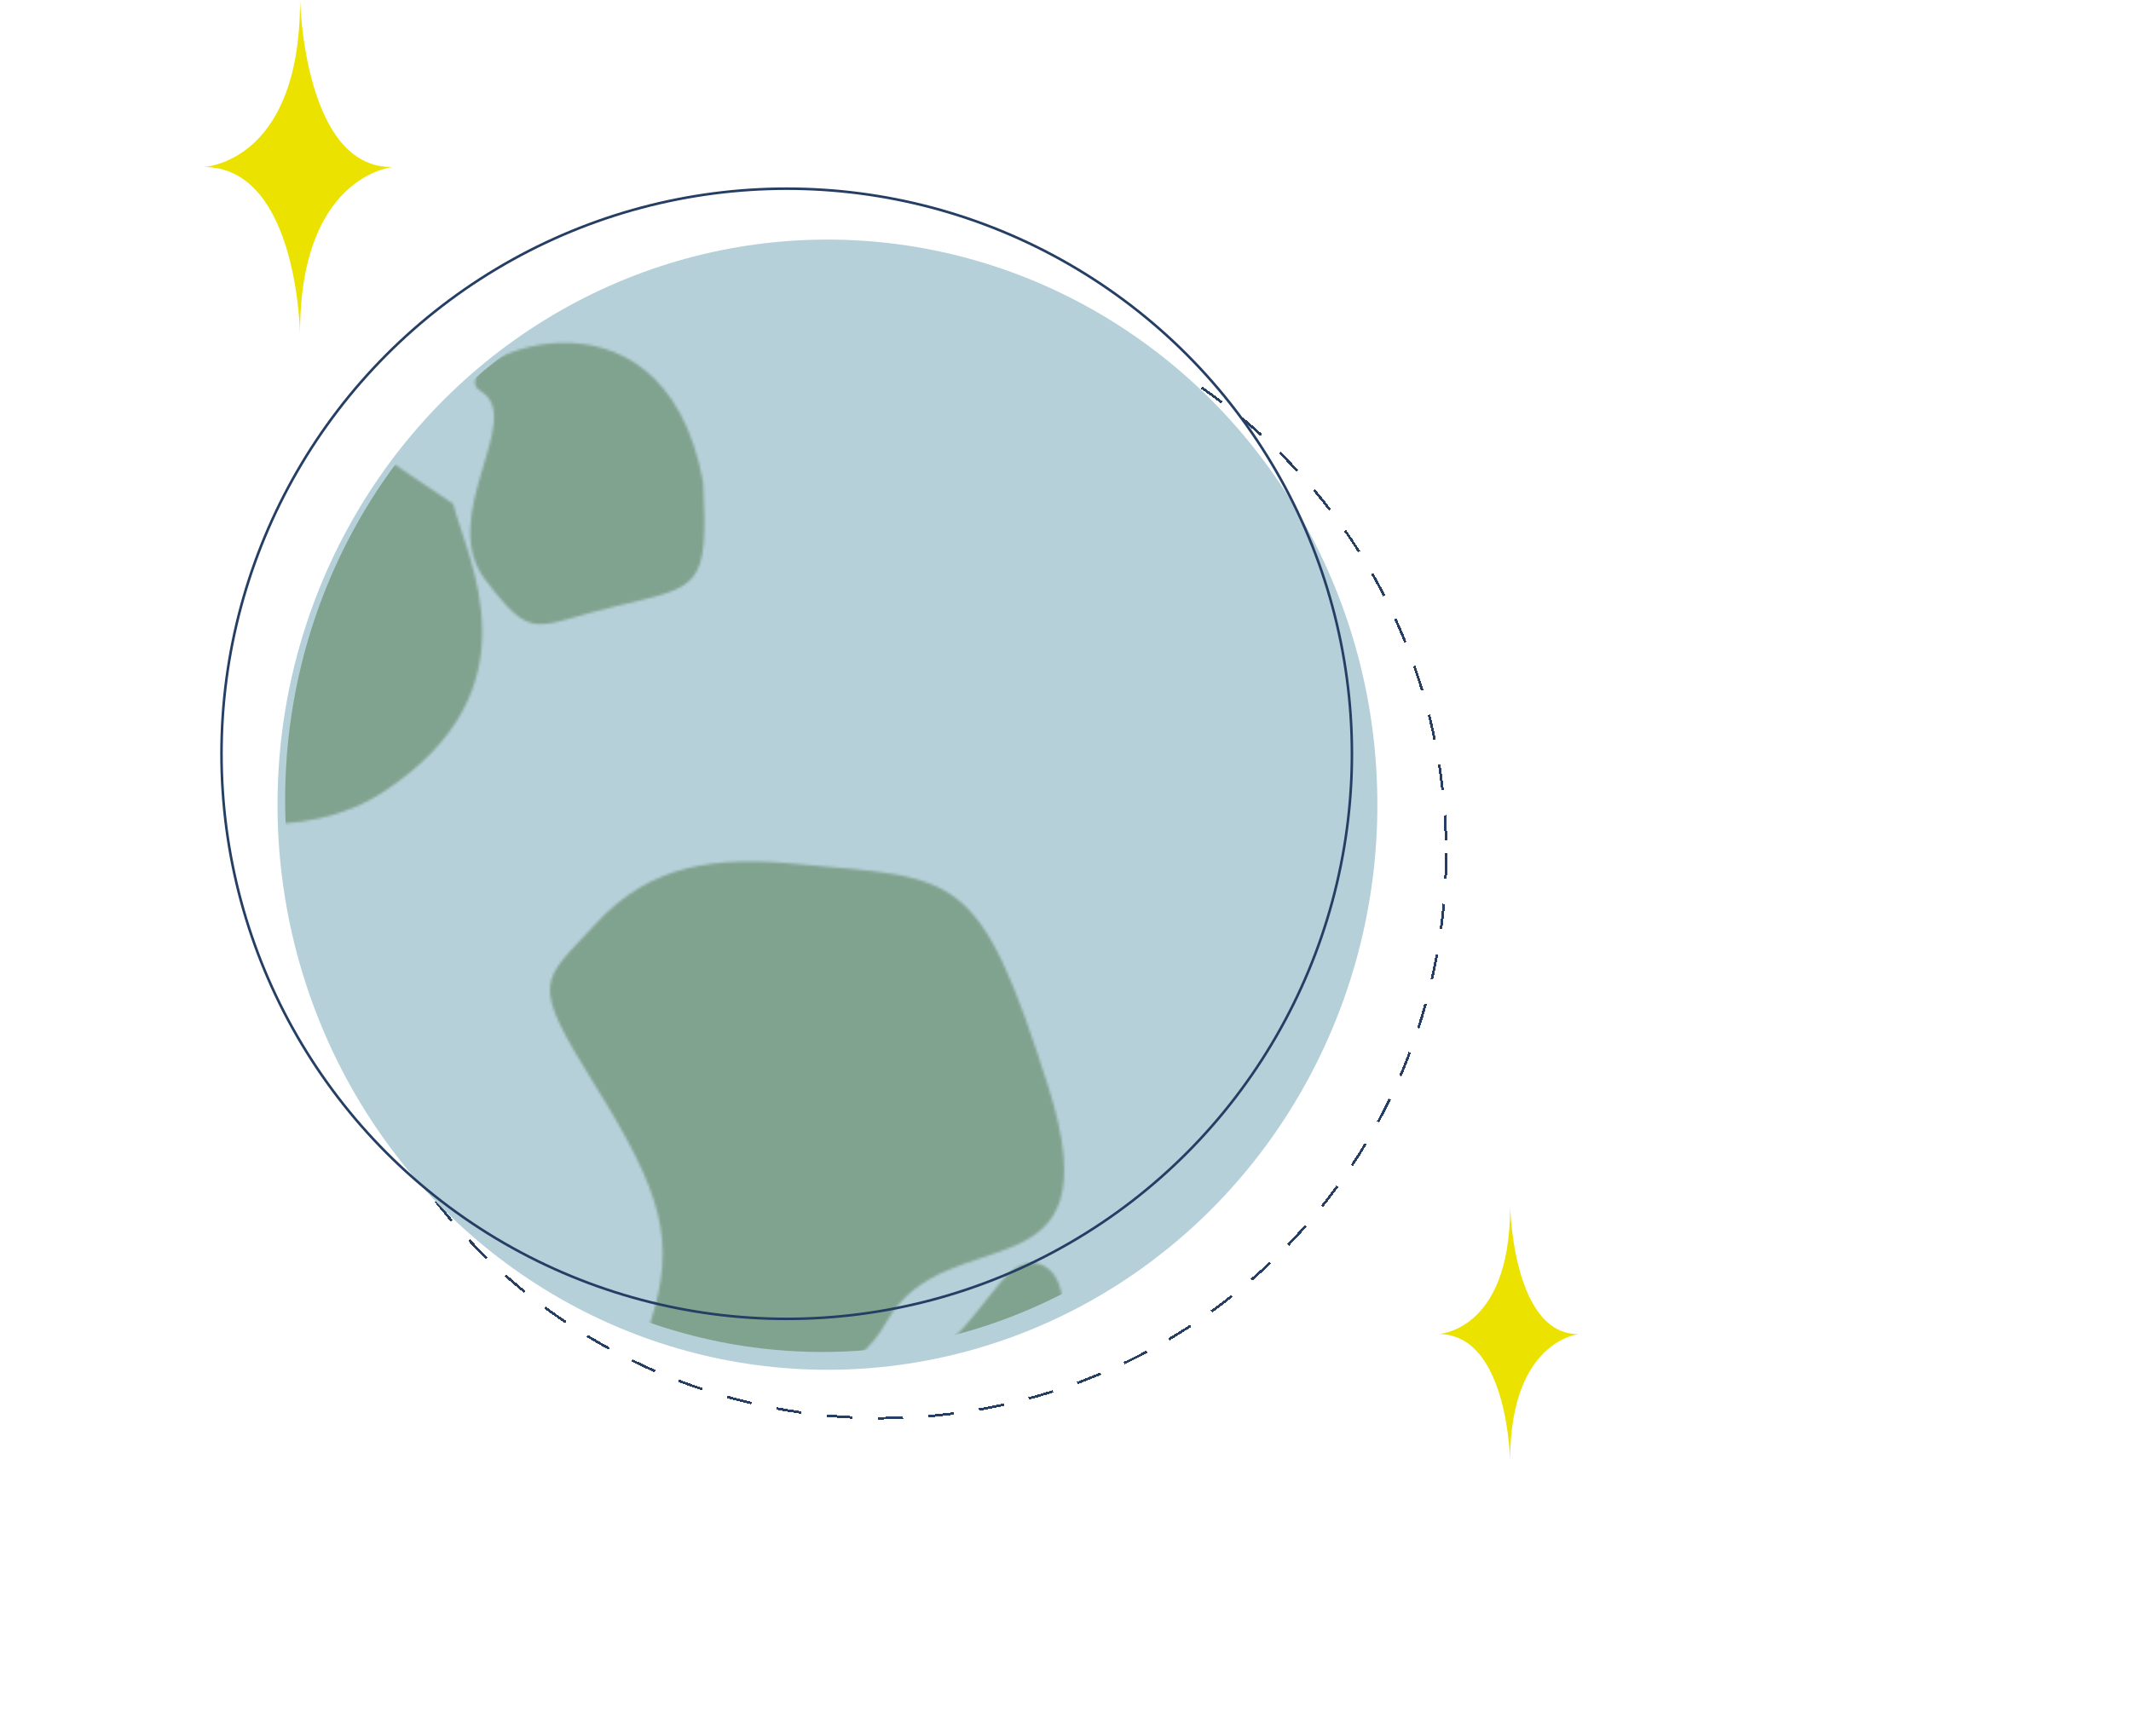 <svg width="837" height="682" viewBox="0 0 837 682" fill="none" xmlns="http://www.w3.org/2000/svg">
<g filter="url(#filter0_dd_25_1137)">
<rect x="444.562" y="223.712" width="71.044" height="26.858" rx="13" transform="rotate(145.92 444.562 223.712)" fill="#555555"/>
<rect x="406.927" y="202.771" width="49.384" height="10.397" transform="rotate(55.92 406.927 202.771)" fill="#555555"/>
<rect x="470.566" y="193.307" width="43.066" height="6.815" rx="3.408" transform="rotate(145.92 470.566 193.307)" fill="#555555" stroke="#555555"/>
<rect x="378.294" y="137.716" width="70.895" height="35.727" rx="8" transform="rotate(55.92 378.294 137.716)" fill="#555555"/>
<rect x="377.084" y="141.904" width="13.398" height="13.398" rx="6" transform="rotate(55.92 377.084 141.904)" fill="#E1E1E1"/>
<rect x="377.084" y="141.904" width="13.398" height="13.398" rx="6" transform="rotate(55.92 377.084 141.904)" stroke="#555555"/>
<rect x="386.781" y="156.237" width="13.398" height="13.398" rx="6" transform="rotate(55.92 386.781 156.237)" fill="#E1E1E1"/>
<rect x="386.781" y="156.237" width="13.398" height="13.398" rx="6" transform="rotate(55.92 386.781 156.237)" stroke="#555555"/>
<rect x="396.478" y="170.57" width="13.398" height="13.398" rx="6" transform="rotate(55.92 396.478 170.57)" fill="#E1E1E1"/>
<rect x="396.478" y="170.57" width="13.398" height="13.398" rx="6" transform="rotate(55.92 396.478 170.57)" stroke="#555555"/>
<rect x="406.175" y="184.903" width="13.398" height="13.398" rx="6" transform="rotate(55.92 406.175 184.903)" fill="#E1E1E1"/>
<rect x="406.175" y="184.903" width="13.398" height="13.398" rx="6" transform="rotate(55.92 406.175 184.903)" stroke="#555555"/>
<rect x="363.676" y="150.976" width="13.398" height="13.398" rx="6" transform="rotate(55.92 363.676 150.976)" fill="#E1E1E1"/>
<rect x="363.676" y="150.976" width="13.398" height="13.398" rx="6" transform="rotate(55.92 363.676 150.976)" stroke="#555555"/>
<rect x="373.373" y="165.309" width="13.398" height="13.398" rx="6" transform="rotate(55.92 373.373 165.309)" fill="#E1E1E1"/>
<rect x="373.373" y="165.309" width="13.398" height="13.398" rx="6" transform="rotate(55.92 373.373 165.309)" stroke="#555555"/>
<rect x="383.07" y="179.642" width="13.398" height="13.398" rx="6" transform="rotate(55.92 383.07 179.642)" fill="#E1E1E1"/>
<rect x="383.07" y="179.642" width="13.398" height="13.398" rx="6" transform="rotate(55.92 383.07 179.642)" stroke="#555555"/>
<rect x="392.767" y="193.975" width="13.398" height="13.398" rx="6" transform="rotate(55.92 392.767 193.975)" fill="#E1E1E1"/>
<rect x="392.767" y="193.975" width="13.398" height="13.398" rx="6" transform="rotate(55.92 392.767 193.975)" stroke="#555555"/>
<rect x="444.608" y="235.735" width="70.895" height="35.727" rx="8" transform="rotate(55.92 444.608 235.735)" fill="#555555"/>
<rect x="443.398" y="239.924" width="13.398" height="13.398" rx="6" transform="rotate(55.92 443.398 239.924)" fill="#E1E1E1"/>
<rect x="443.398" y="239.924" width="13.398" height="13.398" rx="6" transform="rotate(55.92 443.398 239.924)" stroke="#555555"/>
<rect x="453.095" y="254.257" width="13.398" height="13.398" rx="6" transform="rotate(55.92 453.095 254.257)" fill="#E1E1E1"/>
<rect x="453.095" y="254.257" width="13.398" height="13.398" rx="6" transform="rotate(55.92 453.095 254.257)" stroke="#555555"/>
<rect x="462.792" y="268.59" width="13.398" height="13.398" rx="6" transform="rotate(55.92 462.792 268.59)" fill="#E1E1E1"/>
<rect x="462.792" y="268.59" width="13.398" height="13.398" rx="6" transform="rotate(55.92 462.792 268.59)" stroke="#555555"/>
<rect x="472.489" y="282.923" width="13.398" height="13.398" rx="6" transform="rotate(55.92 472.489 282.923)" fill="#E1E1E1"/>
<rect x="472.489" y="282.923" width="13.398" height="13.398" rx="6" transform="rotate(55.92 472.489 282.923)" stroke="#555555"/>
<rect x="429.99" y="248.995" width="13.398" height="13.398" rx="6" transform="rotate(55.92 429.99 248.995)" fill="#E1E1E1"/>
<rect x="429.99" y="248.995" width="13.398" height="13.398" rx="6" transform="rotate(55.92 429.99 248.995)" stroke="#555555"/>
<rect x="439.687" y="263.328" width="13.398" height="13.398" rx="6" transform="rotate(55.92 439.687 263.328)" fill="#E1E1E1"/>
<rect x="439.687" y="263.328" width="13.398" height="13.398" rx="6" transform="rotate(55.92 439.687 263.328)" stroke="#555555"/>
<rect x="449.384" y="277.661" width="13.398" height="13.398" rx="6" transform="rotate(55.92 449.384 277.661)" fill="#E1E1E1"/>
<rect x="449.384" y="277.661" width="13.398" height="13.398" rx="6" transform="rotate(55.92 449.384 277.661)" stroke="#555555"/>
<rect x="459.081" y="291.994" width="13.398" height="13.398" rx="6" transform="rotate(55.92 459.081 291.994)" fill="#E1E1E1"/>
<rect x="459.081" y="291.994" width="13.398" height="13.398" rx="6" transform="rotate(55.92 459.081 291.994)" stroke="#555555"/>
<path fill-rule="evenodd" clip-rule="evenodd" d="M440.718 210.061C447.283 219.764 460.367 222.379 469.943 215.9C472.533 214.148 474.618 212.481 476.269 210.882L453.181 176.757C451.083 177.693 448.76 179.009 446.17 180.761C436.594 187.24 434.153 200.358 440.718 210.061Z" fill="#555555"/>
</g>
<g filter="url(#filter1_d_25_1137)">
<circle cx="346" cy="331.119" r="222" stroke="#253E64" stroke-dasharray="10 10" shape-rendering="crispEdges"/>
</g>
<ellipse cx="325" cy="316.119" rx="216" ry="222" fill="#B6D0D9"/>
<mask id="mask0_25_1137" style="mask-type:alpha" maskUnits="userSpaceOnUse" x="-145" y="134" width="594" height="532">
<path d="M158.284 493.328C130.784 454.328 141.784 485.328 95.284 500.828C71.284 520.328 95.284 557.328 106.784 571.828C118.284 586.328 183.784 555.328 174.784 542.828C165.784 530.328 185.784 532.328 158.284 493.328Z" fill="#5C835B" fill-opacity="0.59"/>
<path d="M242.316 238.027C275.147 230.271 278.169 231.202 276.217 189.736C260.189 101.581 171.119 143.136 188.867 153.732C206.615 164.327 171.485 202.644 190.566 227.712C209.646 252.781 209.486 245.783 242.316 238.027Z" fill="#5C835B" fill-opacity="0.59"/>
<path d="M80.667 611.647C83.667 574.647 99.167 566.647 54.167 529.647C27.667 514.147 1.667 584.147 18.167 611.647C34.667 639.147 77.667 648.647 80.667 611.647Z" fill="#5C835B" fill-opacity="0.59"/>
<path d="M263.585 601.527C249.085 556.027 244.585 558.027 211.585 555.027C193.585 553.221 180.085 555.027 168.585 567.527C157.085 580.027 154.585 579.027 168.585 601.527C182.585 624.027 185.585 634.027 180.085 651.027C174.585 668.027 217.085 673.527 229.585 651.027C242.085 628.527 278.085 647.027 263.585 601.527Z" fill="#5C835B" fill-opacity="0.59"/>
<path d="M52.539 339.316C8.291 332.444 -16.488 329.796 -42.805 273.84C-59.548 244.876 -58.325 246.896 -92.754 264.216C-127.184 281.536 -117.6 363.561 -139.271 419.531C-160.942 475.501 -111.321 535.876 -82.289 501.05C-53.257 466.224 -40.198 496.12 13.313 472.696C66.824 449.272 87.862 458.806 94.29 403.135C100.718 347.465 96.786 346.188 52.539 339.316Z" fill="#5C835B" fill-opacity="0.59"/>
<path d="M90.086 168.309C123.206 155.454 138.569 172.103 178.009 197.953C183.574 220.339 211.948 270.73 150.663 311.055C89.378 351.381 -23.672 284.405 -5.937 270.753C11.798 257.1 -19.07 212.612 -25.879 190.535C-32.688 168.458 -9.507 150.15 25.113 177.859C59.732 205.567 56.967 181.164 90.086 168.309Z" fill="#5C835B" fill-opacity="0.59"/>
<path d="M411.666 426.725C384.538 341.421 376.119 345.171 314.38 339.546C280.705 336.162 255.448 339.546 233.933 362.982C212.418 386.417 207.741 384.542 233.933 426.725C260.125 468.909 265.738 487.657 255.448 519.529C245.158 551.4 324.67 561.712 348.056 519.529C371.442 477.345 438.793 512.029 411.666 426.725Z" fill="#5C835B" fill-opacity="0.59"/>
<path d="M437.691 554.598C452.806 568.552 448.057 580.78 444.649 607.873C434.422 616.465 415.434 644.047 378.862 622.434C342.291 600.822 348.355 524.977 359.969 530.726C371.584 536.476 386.867 509.099 396.617 499.938C406.367 490.778 421.789 498.175 416.188 523.234C410.587 548.292 422.575 540.643 437.691 554.598Z" fill="#5C835B" fill-opacity="0.59"/>
</mask>
<g mask="url(#mask0_25_1137)">
<ellipse cx="323" cy="314.119" rx="211" ry="217" fill="#5C835B"/>
</g>
<circle cx="309" cy="296.119" r="222" stroke="#253E64"/>
<path d="M619.753 524.083C593.128 524.083 593.128 469.7 593.128 474.273C593.128 524.083 563.743 524.083 565.042 524.083C593.128 524.083 593.128 576.67 593.128 573.894C593.128 524.083 623 524.083 619.753 524.083Z" fill="#ECE200"/>
<path d="M153.668 65.609C117.845 65.609 117.845 -5.633 117.845 0.358C117.845 65.609 78.309 65.609 80.056 65.609C117.845 65.609 117.845 134.498 117.845 130.861C117.845 65.609 158.037 65.609 153.668 65.609Z" fill="#ECE200"/>
<defs>
<filter id="filter0_dd_25_1137" x="337.812" y="132.824" width="157.415" height="198.542" filterUnits="userSpaceOnUse" color-interpolation-filters="sRGB">
<feFlood flood-opacity="0" result="BackgroundImageFix"/>
<feColorMatrix in="SourceAlpha" type="matrix" values="0 0 0 0 0 0 0 0 0 0 0 0 0 0 0 0 0 0 127 0" result="hardAlpha"/>
<feOffset dy="2"/>
<feGaussianBlur stdDeviation="1.5"/>
<feColorMatrix type="matrix" values="0 0 0 0 0 0 0 0 0 0 0 0 0 0 0 0 0 0 0.3 0"/>
<feBlend mode="normal" in2="BackgroundImageFix" result="effect1_dropShadow_25_1137"/>
<feColorMatrix in="SourceAlpha" type="matrix" values="0 0 0 0 0 0 0 0 0 0 0 0 0 0 0 0 0 0 127 0" result="hardAlpha"/>
<feMorphology radius="4" operator="dilate" in="SourceAlpha" result="effect2_dropShadow_25_1137"/>
<feOffset dy="6"/>
<feGaussianBlur stdDeviation="5"/>
<feColorMatrix type="matrix" values="0 0 0 0 0 0 0 0 0 0 0 0 0 0 0 0 0 0 0.15 0"/>
<feBlend mode="normal" in2="effect1_dropShadow_25_1137" result="effect2_dropShadow_25_1137"/>
<feBlend mode="normal" in="SourceGraphic" in2="effect2_dropShadow_25_1137" result="shape"/>
</filter>
<filter id="filter1_d_25_1137" x="119.5" y="108.619" width="453" height="453" filterUnits="userSpaceOnUse" color-interpolation-filters="sRGB">
<feFlood flood-opacity="0" result="BackgroundImageFix"/>
<feColorMatrix in="SourceAlpha" type="matrix" values="0 0 0 0 0 0 0 0 0 0 0 0 0 0 0 0 0 0 127 0" result="hardAlpha"/>
<feOffset dy="4"/>
<feGaussianBlur stdDeviation="2"/>
<feComposite in2="hardAlpha" operator="out"/>
<feColorMatrix type="matrix" values="0 0 0 0 0 0 0 0 0 0 0 0 0 0 0 0 0 0 0.25 0"/>
<feBlend mode="normal" in2="BackgroundImageFix" result="effect1_dropShadow_25_1137"/>
<feBlend mode="normal" in="SourceGraphic" in2="effect1_dropShadow_25_1137" result="shape"/>
</filter>
</defs>
</svg>
